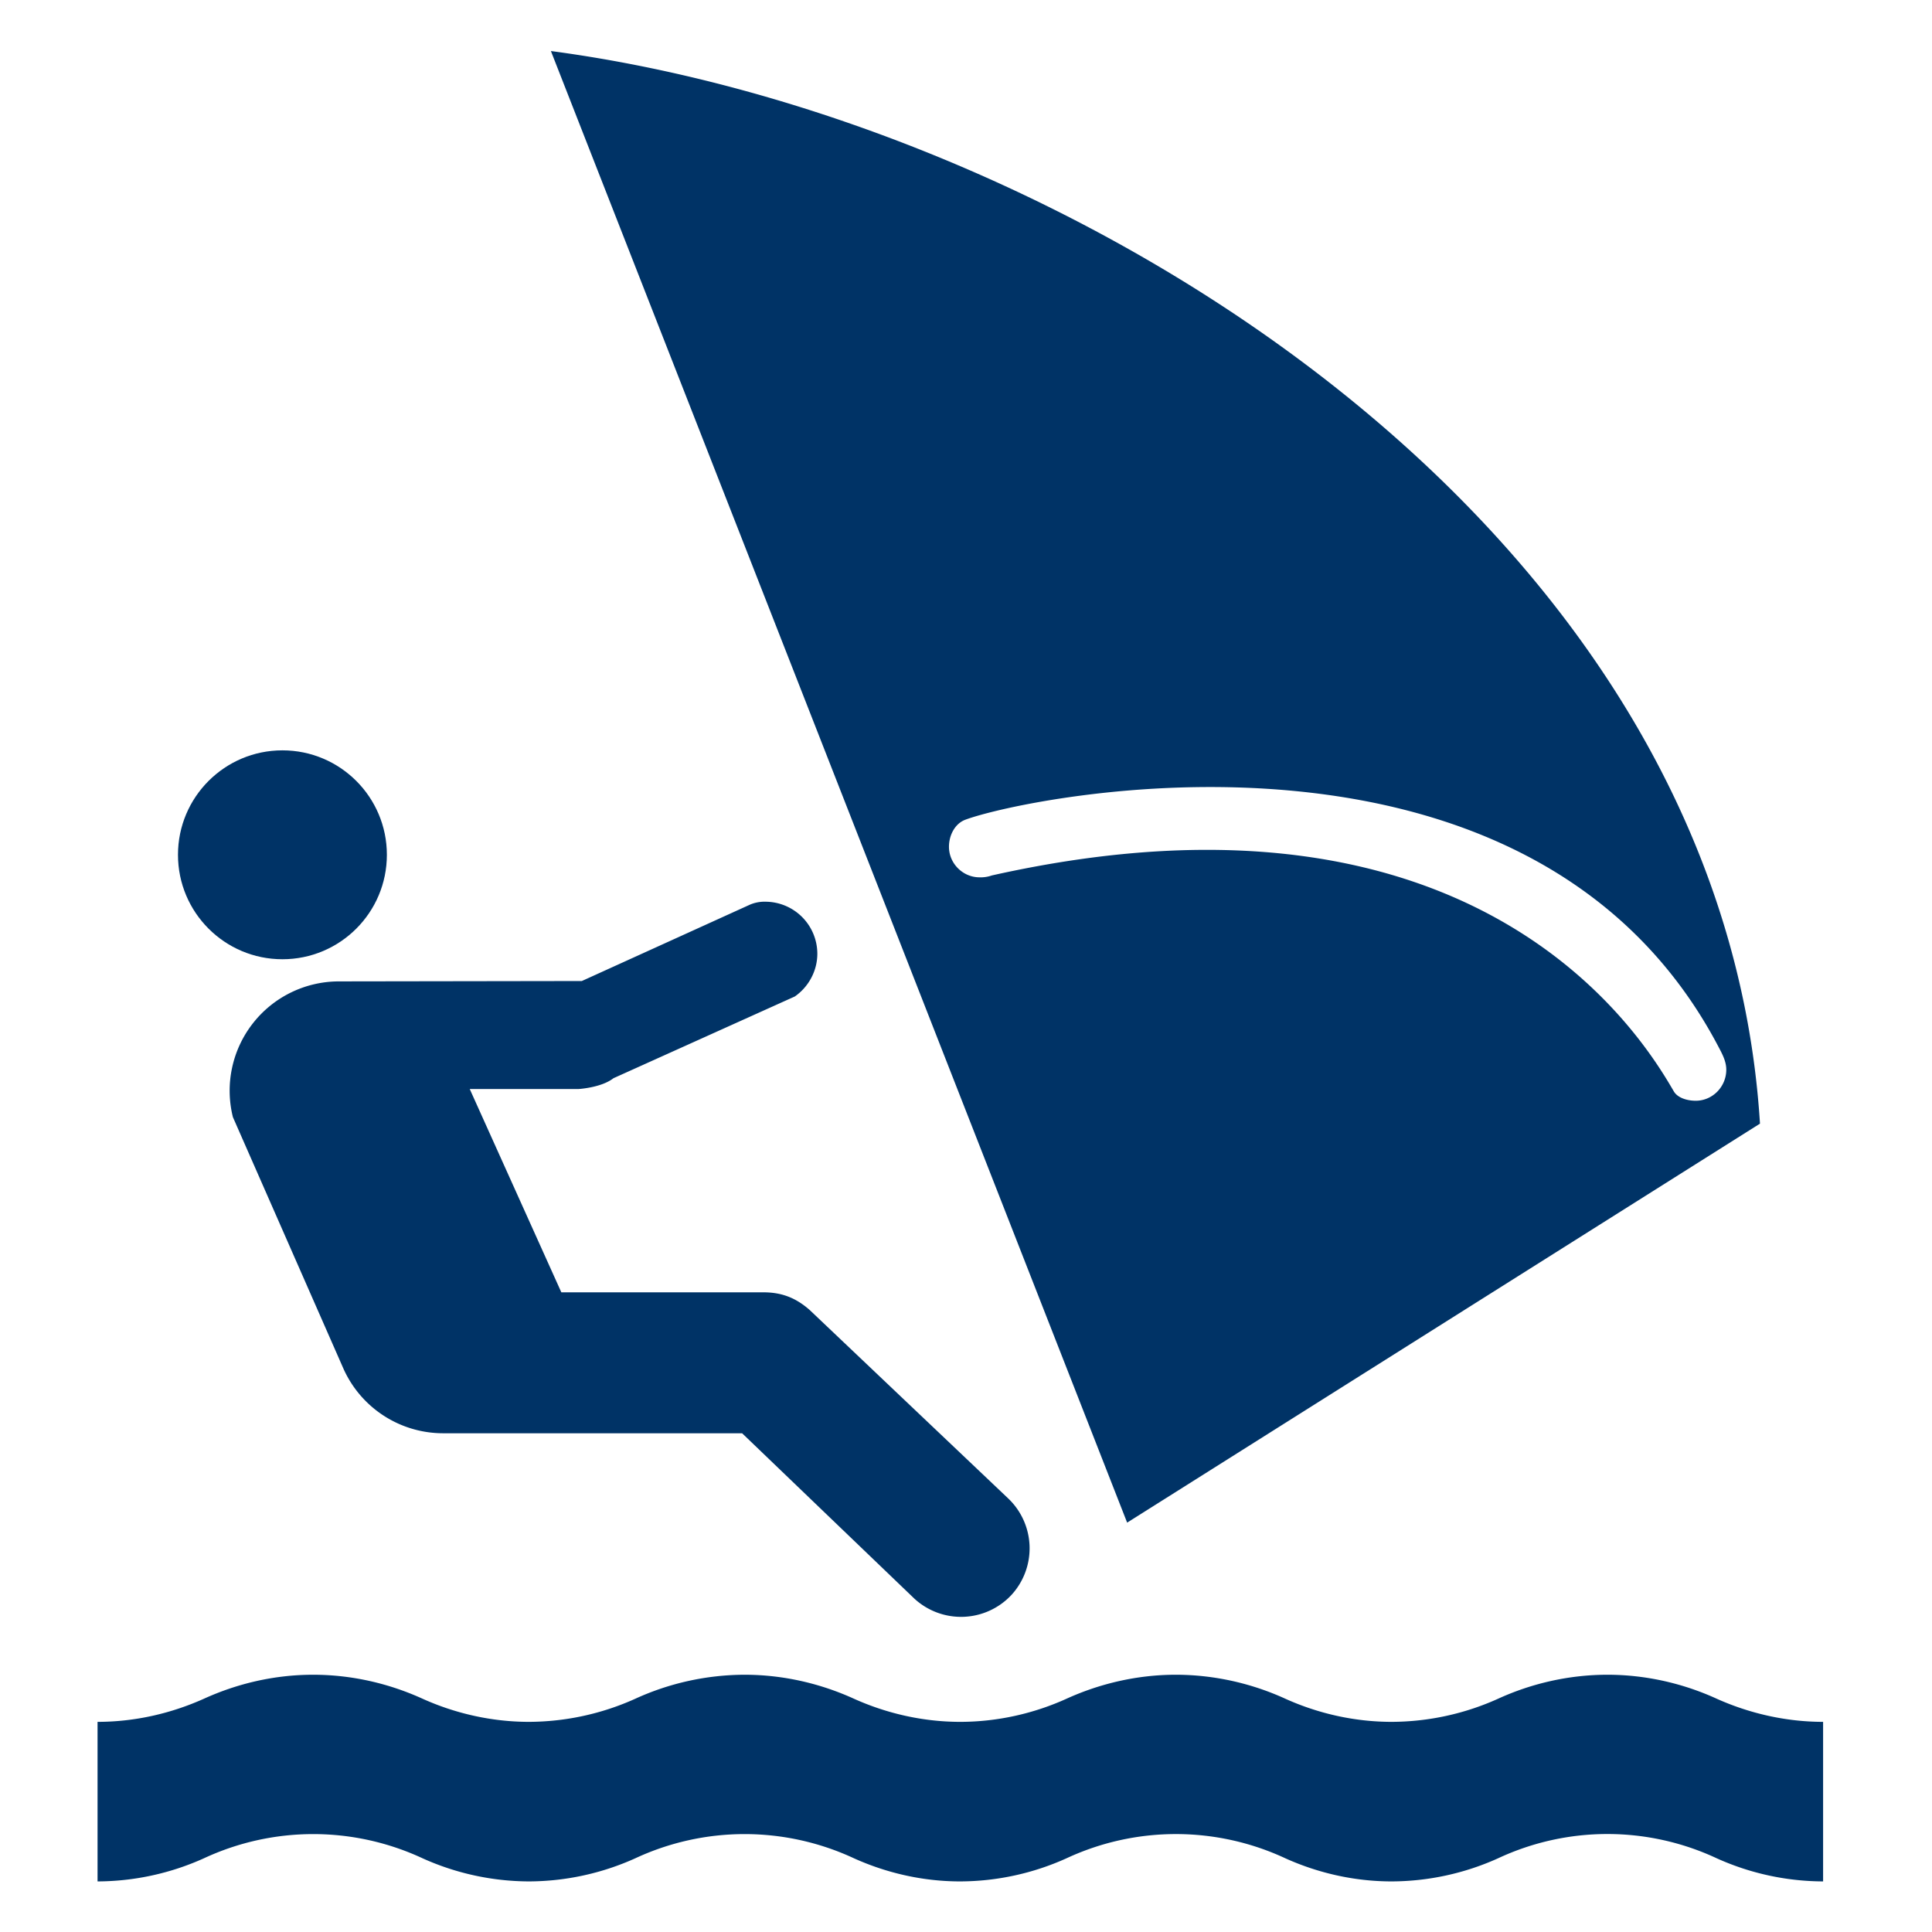 <svg xmlns="http://www.w3.org/2000/svg" width="19" height="19" viewBox="0 0 19 19"><g transform="translate(-1168.136 59.83) scale(1.831)" fill="#036"><path d="M647.769-22.571a1.4 1.4 0 0 1-.571-.124 1.387 1.387 0 0 0-1.175 0 1.4 1.4 0 0 1-.571.124c-.203 0-.398-.046-.571-.124a1.392 1.392 0 0 0-1.176 0 1.397 1.397 0 0 1-.571.124c-.202 0-.397-.046-.57-.124a1.391 1.391 0 0 0-1.175 0 1.4 1.4 0 0 1-.571.124 1.4 1.4 0 0 1-.571-.124 1.391 1.391 0 0 0-1.175 0 1.4 1.4 0 0 1-.571.124v-.857c.203 0 .397-.046.571-.124.178-.081.377-.129.587-.129.21 0 .41.048.588.129.173.078.369.124.571.124a1.4 1.4 0 0 0 .571-.124 1.42 1.42 0 0 1 .587-.129c.21 0 .41.048.588.129.173.078.369.124.57.124.203 0 .399-.046.571-.124.178-.081.379-.129.587-.129.21 0 .412.048.589.129.173.078.368.124.571.124a1.4 1.4 0 0 0 .571-.124c.177-.081.378-.129.588-.129.209 0 .41.048.587.129.174.078.37.124.571.124v.857zm-5.806-2.407h-1.606a.587.587 0 0 1-.534-.344l-.595-1.354a.587.587 0 0 1 .569-.729l1.305-.002.896-.407a.198.198 0 0 1 .09-.019.28.28 0 0 1 .279.279c0 .095-.049.18-.121.23l-.974.439c-.065.051-.187.058-.187.058h-.585l.492 1.092h1.086c.108 0 .182.037.248.095l1.064 1.01a.37.37 0 0 1 .019.521.37.37 0 0 1-.521.019l-.925-.888zm5.005-1.835c.021.034.071.049.117.049.09 0 .164-.075.164-.167 0-.044-.021-.083-.041-.121-1.005-1.915-3.715-1.346-4.047-1.221-.055.021-.087.083-.087.145 0 .09.075.164.164.164a.18.18 0 0 0 .066-.01c2.657-.595 3.522.919 3.664 1.161zm.462.172l-3.399 2.143-3.095-7.904c2.769.368 6.291 2.519 6.494 5.761z"/><circle cx="639.494" cy="-28.085" r=".561"/></g></svg>